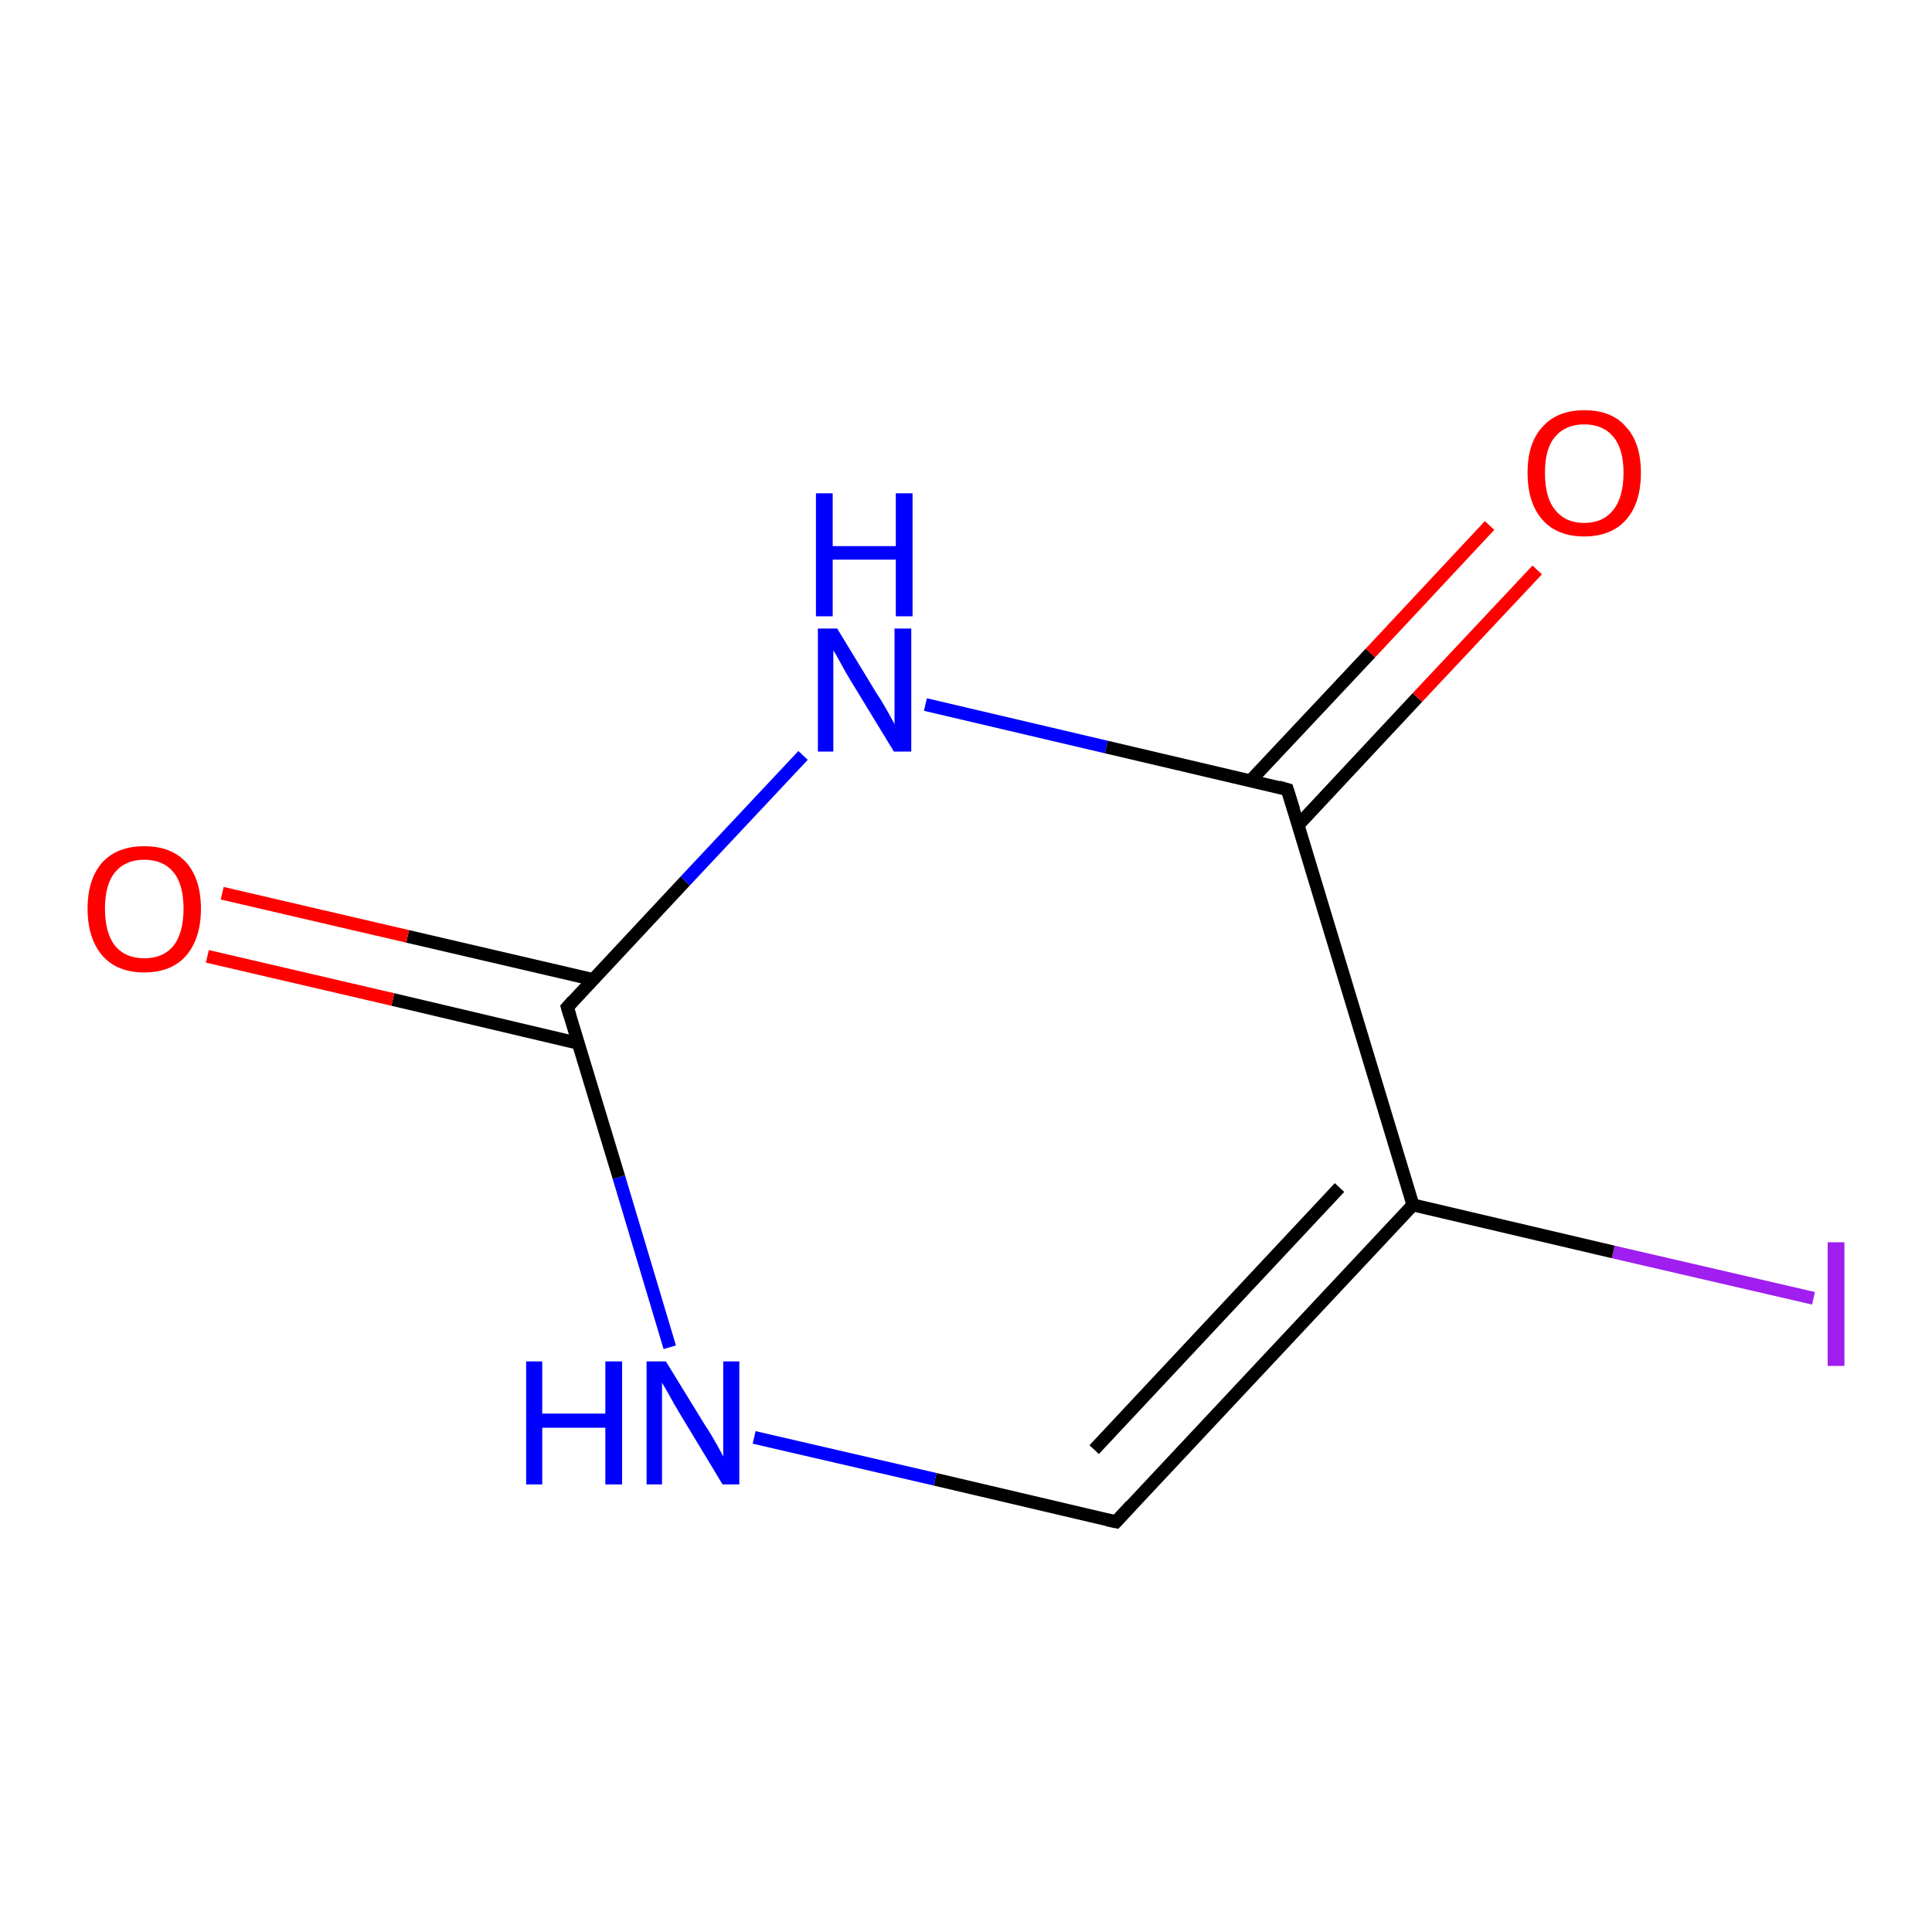 <?xml version='1.0' encoding='iso-8859-1'?>
<svg version='1.1' baseProfile='full'
              xmlns='http://www.w3.org/2000/svg'
                      xmlns:rdkit='http://www.rdkit.org/xml'
                      xmlns:xlink='http://www.w3.org/1999/xlink'
                  xml:space='preserve'
width='300px' height='300px' viewBox='0 0 300 300'>
<!-- END OF HEADER -->
<rect style='opacity:1.0;fill:#FFFFFF;stroke:none' width='300.0' height='300.0' x='0.0' y='0.0'> </rect>
<path class='bond-0 atom-0 atom-1' d='M 281.6,201.6 L 250.5,194.4' style='fill:none;fill-rule:evenodd;stroke:#A01EEF;stroke-width:2.0px;stroke-linecap:butt;stroke-linejoin:miter;stroke-opacity:1' />
<path class='bond-0 atom-0 atom-1' d='M 250.5,194.4 L 219.4,187.1' style='fill:none;fill-rule:evenodd;stroke:#000000;stroke-width:2.0px;stroke-linecap:butt;stroke-linejoin:miter;stroke-opacity:1' />
<path class='bond-1 atom-1 atom-2' d='M 219.4,187.1 L 173.3,236.3' style='fill:none;fill-rule:evenodd;stroke:#000000;stroke-width:2.0px;stroke-linecap:butt;stroke-linejoin:miter;stroke-opacity:1' />
<path class='bond-1 atom-1 atom-2' d='M 208.0,184.4 L 169.9,225.1' style='fill:none;fill-rule:evenodd;stroke:#000000;stroke-width:2.0px;stroke-linecap:butt;stroke-linejoin:miter;stroke-opacity:1' />
<path class='bond-2 atom-2 atom-3' d='M 173.3,236.3 L 145.2,229.7' style='fill:none;fill-rule:evenodd;stroke:#000000;stroke-width:2.0px;stroke-linecap:butt;stroke-linejoin:miter;stroke-opacity:1' />
<path class='bond-2 atom-2 atom-3' d='M 145.2,229.7 L 117.1,223.2' style='fill:none;fill-rule:evenodd;stroke:#0000FF;stroke-width:2.0px;stroke-linecap:butt;stroke-linejoin:miter;stroke-opacity:1' />
<path class='bond-3 atom-3 atom-4' d='M 104.0,209.2 L 96.1,182.8' style='fill:none;fill-rule:evenodd;stroke:#0000FF;stroke-width:2.0px;stroke-linecap:butt;stroke-linejoin:miter;stroke-opacity:1' />
<path class='bond-3 atom-3 atom-4' d='M 96.1,182.8 L 88.1,156.4' style='fill:none;fill-rule:evenodd;stroke:#000000;stroke-width:2.0px;stroke-linecap:butt;stroke-linejoin:miter;stroke-opacity:1' />
<path class='bond-4 atom-4 atom-5' d='M 92.1,152.1 L 63.3,145.4' style='fill:none;fill-rule:evenodd;stroke:#000000;stroke-width:2.0px;stroke-linecap:butt;stroke-linejoin:miter;stroke-opacity:1' />
<path class='bond-4 atom-4 atom-5' d='M 63.3,145.4 L 34.5,138.7' style='fill:none;fill-rule:evenodd;stroke:#FF0000;stroke-width:2.0px;stroke-linecap:butt;stroke-linejoin:miter;stroke-opacity:1' />
<path class='bond-4 atom-4 atom-5' d='M 89.8,162.0 L 61.0,155.2' style='fill:none;fill-rule:evenodd;stroke:#000000;stroke-width:2.0px;stroke-linecap:butt;stroke-linejoin:miter;stroke-opacity:1' />
<path class='bond-4 atom-4 atom-5' d='M 61.0,155.2 L 32.2,148.5' style='fill:none;fill-rule:evenodd;stroke:#FF0000;stroke-width:2.0px;stroke-linecap:butt;stroke-linejoin:miter;stroke-opacity:1' />
<path class='bond-5 atom-4 atom-6' d='M 88.1,156.4 L 106.4,136.8' style='fill:none;fill-rule:evenodd;stroke:#000000;stroke-width:2.0px;stroke-linecap:butt;stroke-linejoin:miter;stroke-opacity:1' />
<path class='bond-5 atom-4 atom-6' d='M 106.4,136.8 L 124.7,117.3' style='fill:none;fill-rule:evenodd;stroke:#0000FF;stroke-width:2.0px;stroke-linecap:butt;stroke-linejoin:miter;stroke-opacity:1' />
<path class='bond-6 atom-6 atom-7' d='M 143.7,109.4 L 171.8,116.0' style='fill:none;fill-rule:evenodd;stroke:#0000FF;stroke-width:2.0px;stroke-linecap:butt;stroke-linejoin:miter;stroke-opacity:1' />
<path class='bond-6 atom-6 atom-7' d='M 171.8,116.0 L 199.9,122.6' style='fill:none;fill-rule:evenodd;stroke:#000000;stroke-width:2.0px;stroke-linecap:butt;stroke-linejoin:miter;stroke-opacity:1' />
<path class='bond-7 atom-7 atom-8' d='M 201.6,128.1 L 220.1,108.3' style='fill:none;fill-rule:evenodd;stroke:#000000;stroke-width:2.0px;stroke-linecap:butt;stroke-linejoin:miter;stroke-opacity:1' />
<path class='bond-7 atom-7 atom-8' d='M 220.1,108.3 L 238.7,88.5' style='fill:none;fill-rule:evenodd;stroke:#FF0000;stroke-width:2.0px;stroke-linecap:butt;stroke-linejoin:miter;stroke-opacity:1' />
<path class='bond-7 atom-7 atom-8' d='M 194.2,121.2 L 212.8,101.4' style='fill:none;fill-rule:evenodd;stroke:#000000;stroke-width:2.0px;stroke-linecap:butt;stroke-linejoin:miter;stroke-opacity:1' />
<path class='bond-7 atom-7 atom-8' d='M 212.8,101.4 L 231.3,81.6' style='fill:none;fill-rule:evenodd;stroke:#FF0000;stroke-width:2.0px;stroke-linecap:butt;stroke-linejoin:miter;stroke-opacity:1' />
<path class='bond-8 atom-7 atom-1' d='M 199.9,122.6 L 219.4,187.1' style='fill:none;fill-rule:evenodd;stroke:#000000;stroke-width:2.0px;stroke-linecap:butt;stroke-linejoin:miter;stroke-opacity:1' />
<path d='M 175.6,233.8 L 173.3,236.3 L 171.9,236.0' style='fill:none;stroke:#000000;stroke-width:2.0px;stroke-linecap:butt;stroke-linejoin:miter;stroke-opacity:1;' />
<path d='M 88.5,157.7 L 88.1,156.4 L 89.0,155.4' style='fill:none;stroke:#000000;stroke-width:2.0px;stroke-linecap:butt;stroke-linejoin:miter;stroke-opacity:1;' />
<path d='M 198.5,122.2 L 199.9,122.6 L 200.9,125.8' style='fill:none;stroke:#000000;stroke-width:2.0px;stroke-linecap:butt;stroke-linejoin:miter;stroke-opacity:1;' />
<path class='atom-0' d='M 283.8 192.9
L 286.4 192.9
L 286.4 212.1
L 283.8 212.1
L 283.8 192.9
' fill='#A01EEF'/>
<path class='atom-3' d='M 81.7 211.4
L 84.2 211.4
L 84.2 219.5
L 94.0 219.5
L 94.0 211.4
L 96.6 211.4
L 96.6 230.5
L 94.0 230.5
L 94.0 221.7
L 84.2 221.7
L 84.2 230.5
L 81.7 230.5
L 81.7 211.4
' fill='#0000FF'/>
<path class='atom-3' d='M 103.4 211.4
L 109.6 221.5
Q 110.3 222.5, 111.3 224.3
Q 112.3 226.1, 112.3 226.2
L 112.3 211.4
L 114.8 211.4
L 114.8 230.5
L 112.2 230.5
L 105.5 219.4
Q 104.7 218.1, 103.9 216.6
Q 103.1 215.2, 102.8 214.7
L 102.8 230.5
L 100.4 230.5
L 100.4 211.4
L 103.4 211.4
' fill='#0000FF'/>
<path class='atom-5' d='M 13.6 141.1
Q 13.6 136.5, 15.9 133.9
Q 18.2 131.4, 22.4 131.4
Q 26.6 131.4, 28.9 133.9
Q 31.2 136.5, 31.2 141.1
Q 31.2 145.7, 28.9 148.4
Q 26.6 151.0, 22.4 151.0
Q 18.2 151.0, 15.9 148.4
Q 13.6 145.7, 13.6 141.1
M 22.4 148.8
Q 25.3 148.8, 26.9 146.9
Q 28.5 144.9, 28.5 141.1
Q 28.5 137.3, 26.9 135.4
Q 25.3 133.5, 22.4 133.5
Q 19.5 133.5, 17.9 135.4
Q 16.3 137.3, 16.3 141.1
Q 16.3 144.9, 17.9 146.9
Q 19.5 148.8, 22.4 148.8
' fill='#FF0000'/>
<path class='atom-6' d='M 130.0 97.6
L 136.2 107.8
Q 136.9 108.8, 137.9 110.6
Q 138.9 112.4, 138.9 112.5
L 138.9 97.6
L 141.5 97.6
L 141.5 116.7
L 138.8 116.7
L 132.1 105.7
Q 131.3 104.4, 130.5 102.9
Q 129.7 101.4, 129.4 101.0
L 129.4 116.7
L 127.0 116.7
L 127.0 97.6
L 130.0 97.6
' fill='#0000FF'/>
<path class='atom-6' d='M 126.7 76.6
L 129.3 76.6
L 129.3 84.8
L 139.1 84.8
L 139.1 76.6
L 141.7 76.6
L 141.7 95.7
L 139.1 95.7
L 139.1 86.9
L 129.3 86.9
L 129.3 95.7
L 126.7 95.7
L 126.7 76.6
' fill='#0000FF'/>
<path class='atom-8' d='M 237.2 73.4
Q 237.2 68.8, 239.5 66.3
Q 241.8 63.7, 246.0 63.7
Q 250.3 63.7, 252.5 66.3
Q 254.8 68.8, 254.8 73.4
Q 254.8 78.1, 252.5 80.7
Q 250.2 83.3, 246.0 83.3
Q 241.8 83.3, 239.5 80.7
Q 237.2 78.1, 237.2 73.4
M 246.0 81.2
Q 248.9 81.2, 250.5 79.2
Q 252.1 77.2, 252.1 73.4
Q 252.1 69.7, 250.5 67.8
Q 248.9 65.9, 246.0 65.9
Q 243.1 65.9, 241.5 67.8
Q 239.9 69.6, 239.9 73.4
Q 239.9 77.3, 241.5 79.2
Q 243.1 81.2, 246.0 81.2
' fill='#FF0000'/>
</svg>
